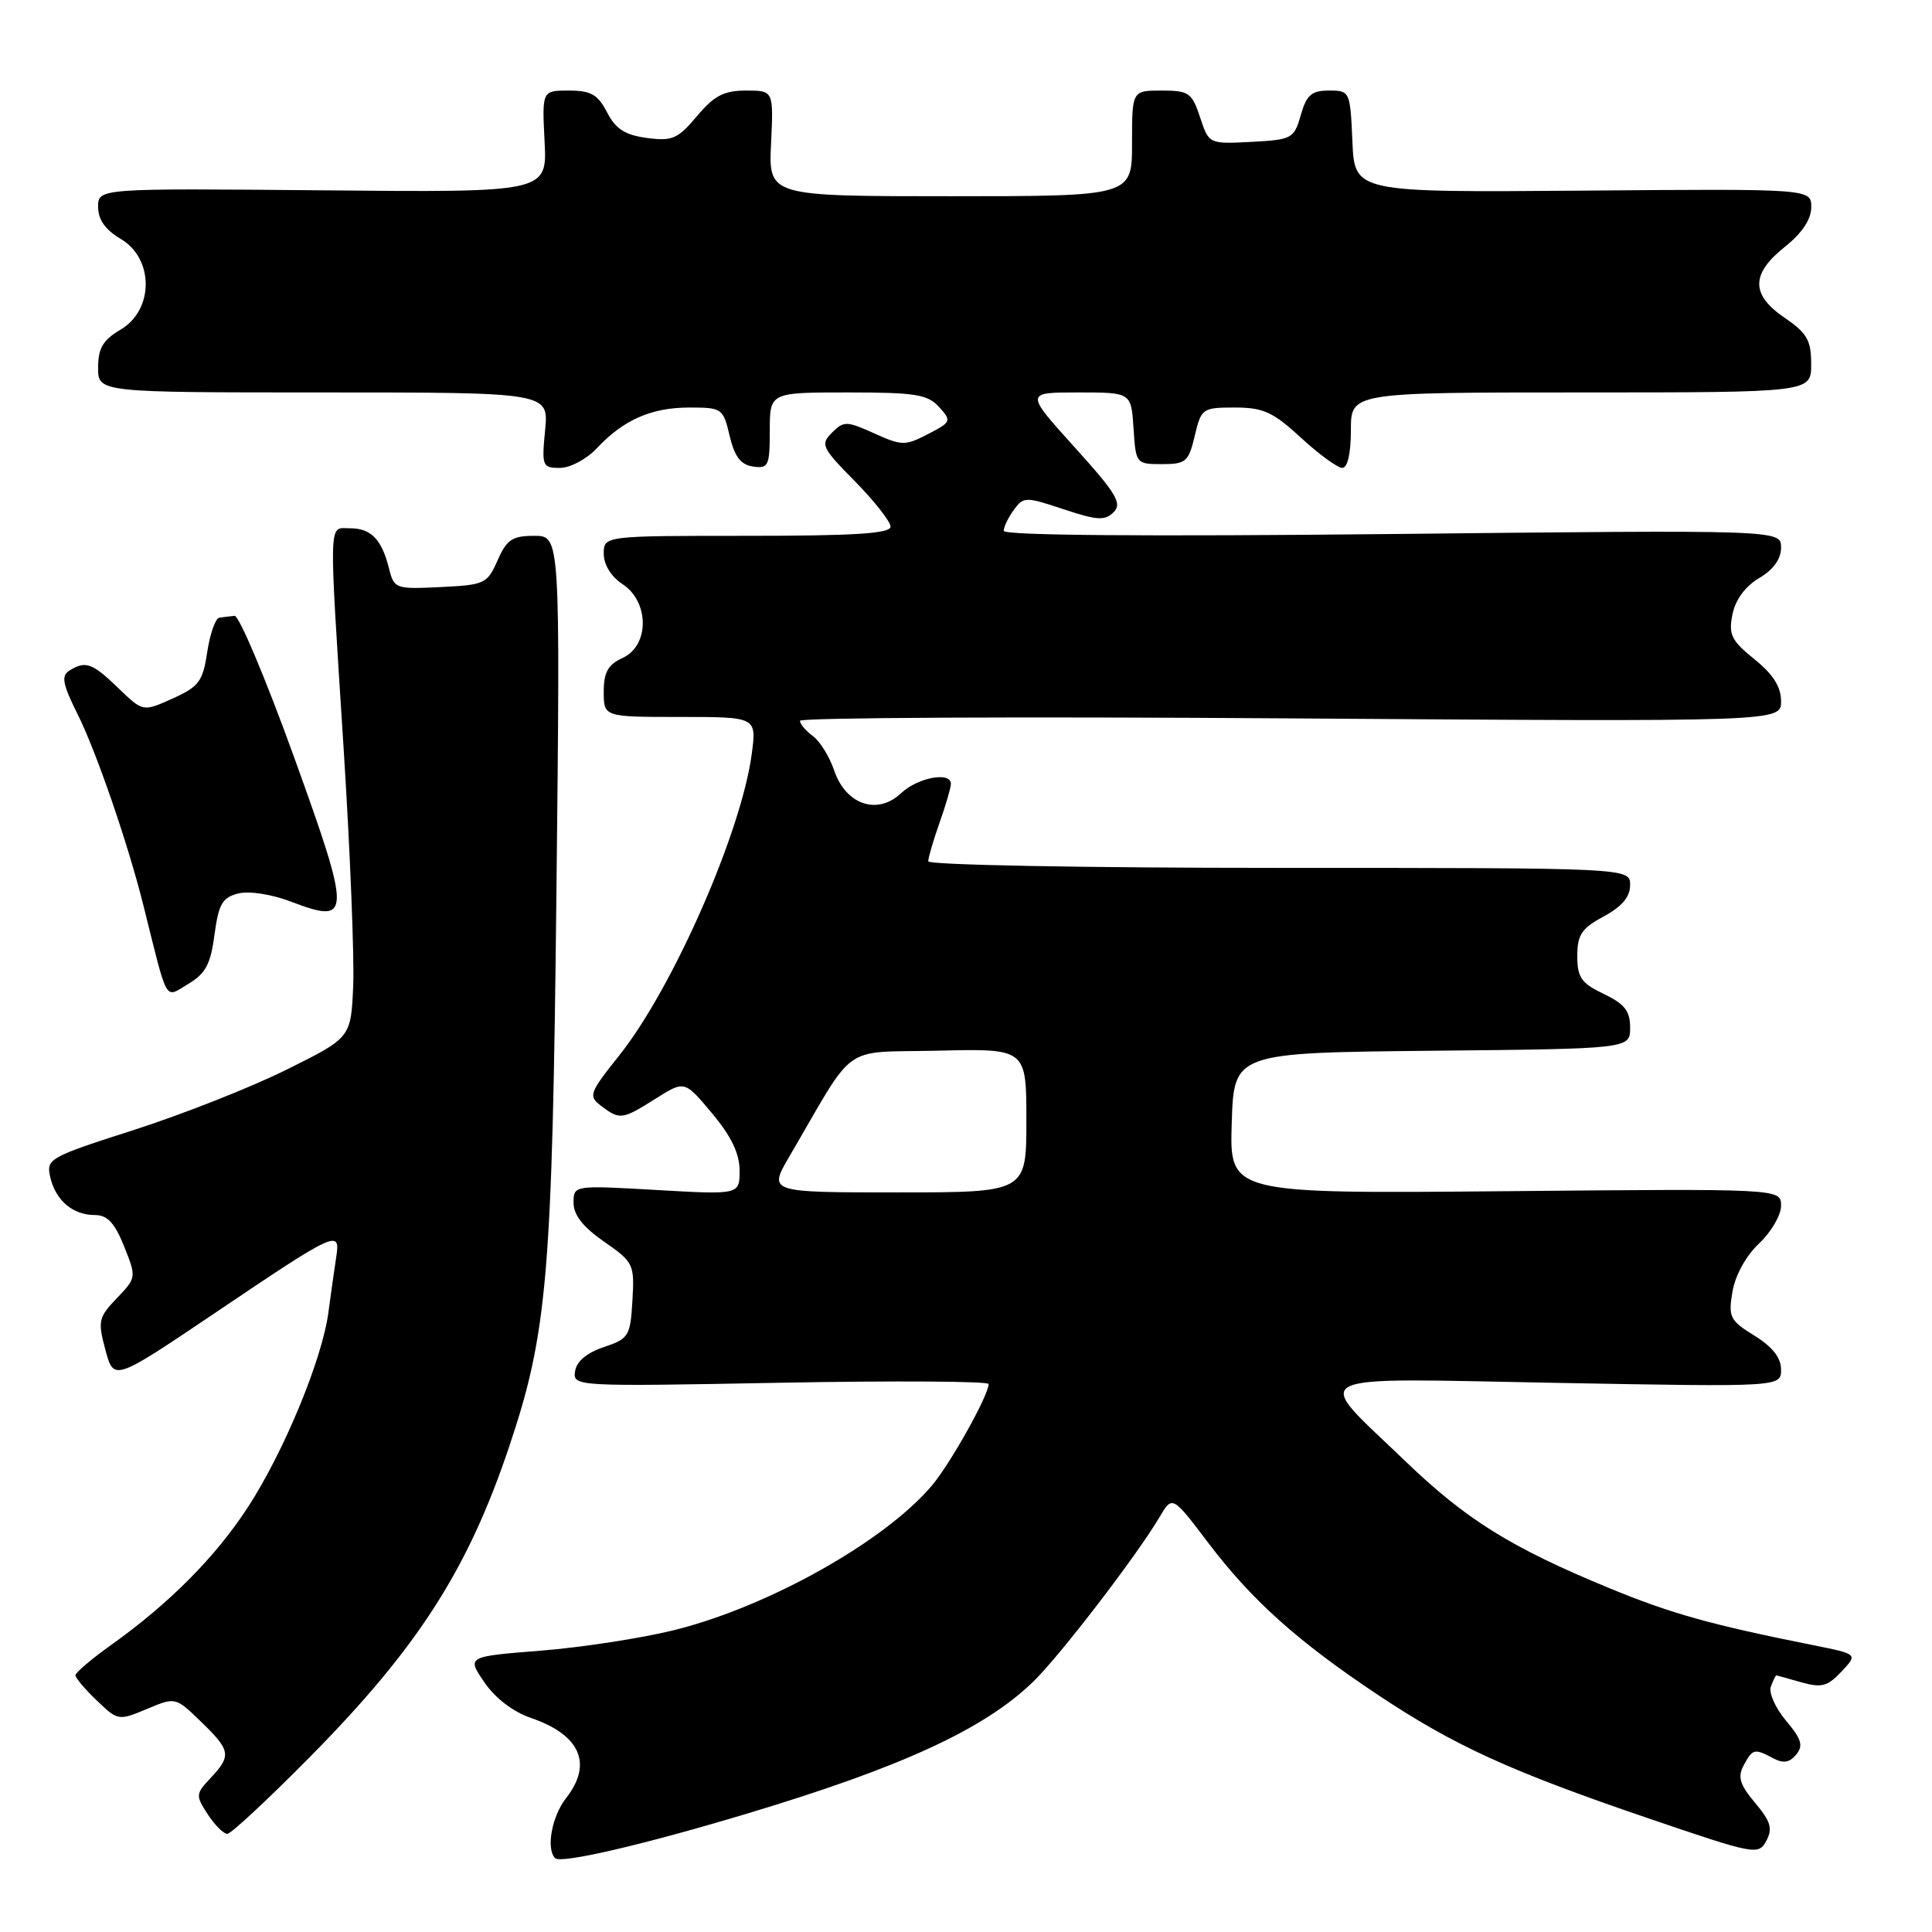 <?xml version="1.0" encoding="UTF-8" standalone="no"?>
<!DOCTYPE svg PUBLIC "-//W3C//DTD SVG 1.1//EN" "http://www.w3.org/Graphics/SVG/1.1/DTD/svg11.dtd" >
<svg xmlns="http://www.w3.org/2000/svg" xmlns:xlink="http://www.w3.org/1999/xlink" version="1.1" viewBox="0 0 256 256">
 <g >
 <path fill="currentColor"
d=" M 99.00 240.31 C 119.56 234.13 130.43 229.11 136.92 222.82 C 140.44 219.40 150.65 206.10 153.64 201.03 C 155.34 198.15 155.34 198.15 160.08 204.41 C 165.86 212.04 171.95 217.50 182.61 224.60 C 192.71 231.32 200.11 234.70 218.51 240.97 C 232.57 245.76 233.01 245.85 234.05 243.91 C 234.91 242.30 234.63 241.35 232.56 238.89 C 230.53 236.47 230.22 235.46 231.04 233.93 C 232.22 231.71 232.48 231.65 234.96 232.98 C 236.29 233.69 237.12 233.56 238.00 232.50 C 238.98 231.32 238.72 230.45 236.65 227.99 C 235.24 226.32 234.34 224.28 234.65 223.47 C 234.96 222.66 235.28 222.00 235.36 222.00 C 235.45 222.00 236.93 222.41 238.67 222.91 C 241.35 223.67 242.16 223.46 244.00 221.50 C 246.18 219.18 246.18 219.18 240.34 218.01 C 226.63 215.27 221.42 213.81 213.20 210.42 C 200.17 205.04 194.26 201.36 186.16 193.56 C 173.82 181.70 172.03 182.61 206.38 183.24 C 236.00 183.78 236.00 183.78 236.00 181.47 C 236.00 179.91 234.86 178.46 232.47 176.98 C 229.22 174.97 228.99 174.52 229.56 171.15 C 229.93 168.98 231.36 166.39 233.09 164.76 C 234.69 163.26 236.00 161.01 236.00 159.76 C 236.00 157.50 236.00 157.50 199.46 157.84 C 162.92 158.17 162.92 158.17 163.21 148.84 C 163.50 139.50 163.50 139.50 189.75 139.23 C 216.00 138.97 216.00 138.97 216.00 136.17 C 216.00 133.96 215.27 133.02 212.50 131.70 C 209.53 130.28 209.00 129.53 209.00 126.67 C 209.00 123.86 209.57 123.01 212.50 121.43 C 214.92 120.13 216.00 118.84 216.00 117.27 C 216.00 115.00 216.00 115.00 169.50 115.00 C 143.62 115.00 123.00 114.61 123.00 114.13 C 123.00 113.64 123.67 111.34 124.50 109.00 C 125.33 106.66 126.00 104.36 126.00 103.87 C 126.00 102.20 121.61 103.02 119.39 105.11 C 116.25 108.06 112.06 106.62 110.53 102.08 C 109.91 100.26 108.65 98.21 107.71 97.53 C 106.77 96.84 106.00 95.93 106.00 95.51 C 106.00 95.08 135.25 94.94 171.00 95.19 C 236.00 95.64 236.00 95.64 236.00 92.92 C 236.00 91.00 234.95 89.35 232.47 87.35 C 229.40 84.87 229.02 84.09 229.56 81.41 C 229.95 79.46 231.26 77.69 233.09 76.60 C 234.99 75.49 236.00 74.07 236.00 72.55 C 236.00 70.21 236.00 70.21 184.50 70.76 C 151.84 71.10 133.00 70.95 133.00 70.34 C 133.00 69.81 133.60 68.56 134.34 67.56 C 135.62 65.80 135.88 65.80 140.94 67.48 C 145.39 68.96 146.41 69.02 147.57 67.86 C 148.72 66.71 147.92 65.37 142.38 59.25 C 135.83 52.00 135.83 52.00 142.86 52.00 C 149.89 52.00 149.89 52.00 150.20 56.75 C 150.50 61.44 150.54 61.50 153.96 61.50 C 157.14 61.50 157.50 61.19 158.31 57.75 C 159.17 54.12 159.33 54.00 163.62 54.00 C 167.39 54.00 168.69 54.59 172.38 58.00 C 174.77 60.20 177.24 62.00 177.86 62.00 C 178.56 62.00 179.00 60.07 179.00 57.00 C 179.00 52.00 179.00 52.00 209.50 52.00 C 240.00 52.00 240.00 52.00 239.99 48.25 C 239.99 45.09 239.44 44.13 236.49 42.12 C 231.98 39.05 231.98 36.31 236.50 32.71 C 238.79 30.88 240.00 29.07 240.00 27.46 C 240.00 25.01 240.00 25.01 209.75 25.26 C 179.50 25.50 179.50 25.50 179.20 18.75 C 178.91 12.09 178.87 12.00 176.10 12.00 C 173.79 12.00 173.13 12.57 172.36 15.25 C 171.47 18.37 171.20 18.51 165.81 18.80 C 160.19 19.09 160.19 19.09 159.02 15.55 C 157.94 12.29 157.53 12.00 153.92 12.00 C 150.00 12.00 150.00 12.00 150.00 19.00 C 150.00 26.00 150.00 26.00 125.92 26.00 C 101.84 26.00 101.84 26.00 102.17 19.00 C 102.50 12.00 102.50 12.00 98.85 12.00 C 95.92 12.00 94.63 12.68 92.35 15.39 C 89.82 18.40 89.08 18.73 85.72 18.28 C 82.82 17.89 81.58 17.10 80.44 14.89 C 79.22 12.52 78.30 12.00 75.38 12.00 C 71.82 12.00 71.82 12.00 72.16 18.75 C 72.50 25.50 72.50 25.50 42.75 25.22 C 13.00 24.95 13.00 24.95 13.00 27.42 C 13.00 29.10 13.95 30.45 16.00 31.66 C 20.41 34.26 20.41 41.06 16.00 43.66 C 13.64 45.06 13.00 46.13 13.00 48.72 C 13.00 52.00 13.00 52.00 42.85 52.00 C 72.71 52.00 72.71 52.00 72.23 57.00 C 71.77 61.77 71.86 62.00 74.20 62.00 C 75.55 62.00 77.74 60.83 79.08 59.40 C 82.60 55.63 86.31 54.00 91.35 54.00 C 95.67 54.00 95.83 54.11 96.68 57.75 C 97.34 60.52 98.15 61.58 99.78 61.82 C 101.82 62.11 102.00 61.73 102.00 57.07 C 102.00 52.00 102.00 52.00 112.35 52.00 C 121.29 52.00 122.93 52.26 124.43 53.93 C 126.11 55.78 126.06 55.92 122.96 57.52 C 119.94 59.08 119.50 59.08 115.83 57.42 C 112.17 55.77 111.80 55.77 110.24 57.33 C 108.68 58.89 108.88 59.31 113.29 63.78 C 115.88 66.42 118.00 69.12 118.00 69.78 C 118.00 70.70 113.25 71.00 99.00 71.00 C 80.00 71.00 80.00 71.00 80.00 73.38 C 80.00 74.83 80.99 76.42 82.50 77.41 C 86.06 79.74 86.06 85.56 82.50 87.18 C 80.56 88.07 80.00 89.07 80.00 91.66 C 80.00 95.00 80.00 95.00 90.13 95.00 C 100.26 95.00 100.26 95.00 99.61 99.91 C 98.23 110.28 89.16 130.92 82.07 139.83 C 78.06 144.86 77.93 145.23 79.67 146.55 C 82.13 148.41 82.45 148.37 86.87 145.58 C 90.71 143.16 90.71 143.16 94.35 147.52 C 96.89 150.55 98.00 152.86 98.00 155.09 C 98.00 158.31 98.00 158.31 87.00 157.68 C 76.00 157.05 76.00 157.05 76.00 159.39 C 76.00 160.99 77.27 162.61 80.05 164.53 C 83.96 167.25 84.08 167.50 83.80 172.33 C 83.52 177.06 83.31 177.39 80.00 178.50 C 77.75 179.25 76.39 180.39 76.20 181.70 C 75.90 183.72 76.17 183.73 103.45 183.22 C 118.60 182.94 131.00 183.02 131.00 183.39 C 131.00 184.87 125.96 193.89 123.51 196.81 C 117.26 204.23 101.82 212.90 89.33 216.00 C 85.02 217.07 77.08 218.29 71.68 218.72 C 61.85 219.50 61.85 219.50 64.18 222.91 C 65.60 225.00 68.00 226.84 70.39 227.65 C 76.91 229.89 78.57 233.73 75.00 238.27 C 73.12 240.67 72.33 245.00 73.56 246.22 C 74.32 246.98 85.23 244.45 99.00 240.31 Z  M 41.12 232.75 C 55.36 218.33 62.00 207.98 67.46 191.71 C 72.54 176.59 73.18 169.11 73.73 118.25 C 74.24 71.00 74.24 71.00 70.80 71.00 C 67.88 71.00 67.15 71.49 65.93 74.25 C 64.57 77.35 64.22 77.51 58.37 77.79 C 52.40 78.08 52.22 78.02 51.54 75.30 C 50.57 71.45 49.16 70.00 46.38 70.00 C 43.49 70.00 43.55 68.00 45.55 99.47 C 46.40 112.85 46.96 126.88 46.80 130.65 C 46.50 137.50 46.50 137.50 38.00 141.72 C 33.33 144.05 24.23 147.64 17.79 149.71 C 6.47 153.34 6.10 153.55 6.66 155.98 C 7.37 159.07 9.65 161.00 12.58 161.00 C 14.23 161.00 15.20 162.04 16.44 165.14 C 18.09 169.26 18.08 169.30 15.48 172.02 C 13.04 174.57 12.94 175.05 13.97 178.88 C 15.08 183.01 15.08 183.01 28.42 174.02 C 44.67 163.06 45.14 162.85 44.54 166.64 C 44.30 168.22 43.83 171.50 43.51 173.94 C 42.68 180.13 37.64 192.33 32.87 199.68 C 28.59 206.27 22.47 212.44 14.75 217.95 C 12.14 219.81 10.00 221.63 10.00 221.98 C 10.00 222.34 11.27 223.84 12.83 225.33 C 15.61 228.00 15.71 228.02 19.46 226.45 C 23.26 224.86 23.26 224.86 26.63 228.13 C 30.58 231.95 30.69 232.63 27.91 235.59 C 25.92 237.71 25.90 237.92 27.53 240.41 C 28.46 241.83 29.63 243.00 30.12 243.00 C 30.60 243.00 35.55 238.39 41.12 232.75 Z  M 28.42 123.86 C 28.97 119.78 29.46 118.92 31.58 118.39 C 33.03 118.03 35.98 118.49 38.58 119.48 C 46.58 122.53 46.60 121.47 38.94 100.25 C 35.21 89.94 31.68 81.55 31.08 81.60 C 30.49 81.66 29.58 81.77 29.06 81.85 C 28.54 81.93 27.83 83.98 27.46 86.39 C 26.88 90.29 26.37 90.98 22.87 92.56 C 18.94 94.33 18.94 94.33 15.67 91.17 C 12.22 87.83 11.32 87.51 9.16 88.88 C 8.09 89.56 8.31 90.69 10.27 94.61 C 12.76 99.58 16.97 111.82 19.01 120.00 C 22.31 133.23 21.76 132.26 24.94 130.38 C 27.23 129.02 27.91 127.77 28.42 123.86 Z  M 104.59 153.25 C 113.58 137.87 111.24 139.53 124.32 139.22 C 136.00 138.94 136.00 138.94 136.00 148.47 C 136.00 158.00 136.00 158.00 118.90 158.00 C 101.81 158.00 101.81 158.00 104.59 153.25 Z "/>
</g>
</svg>